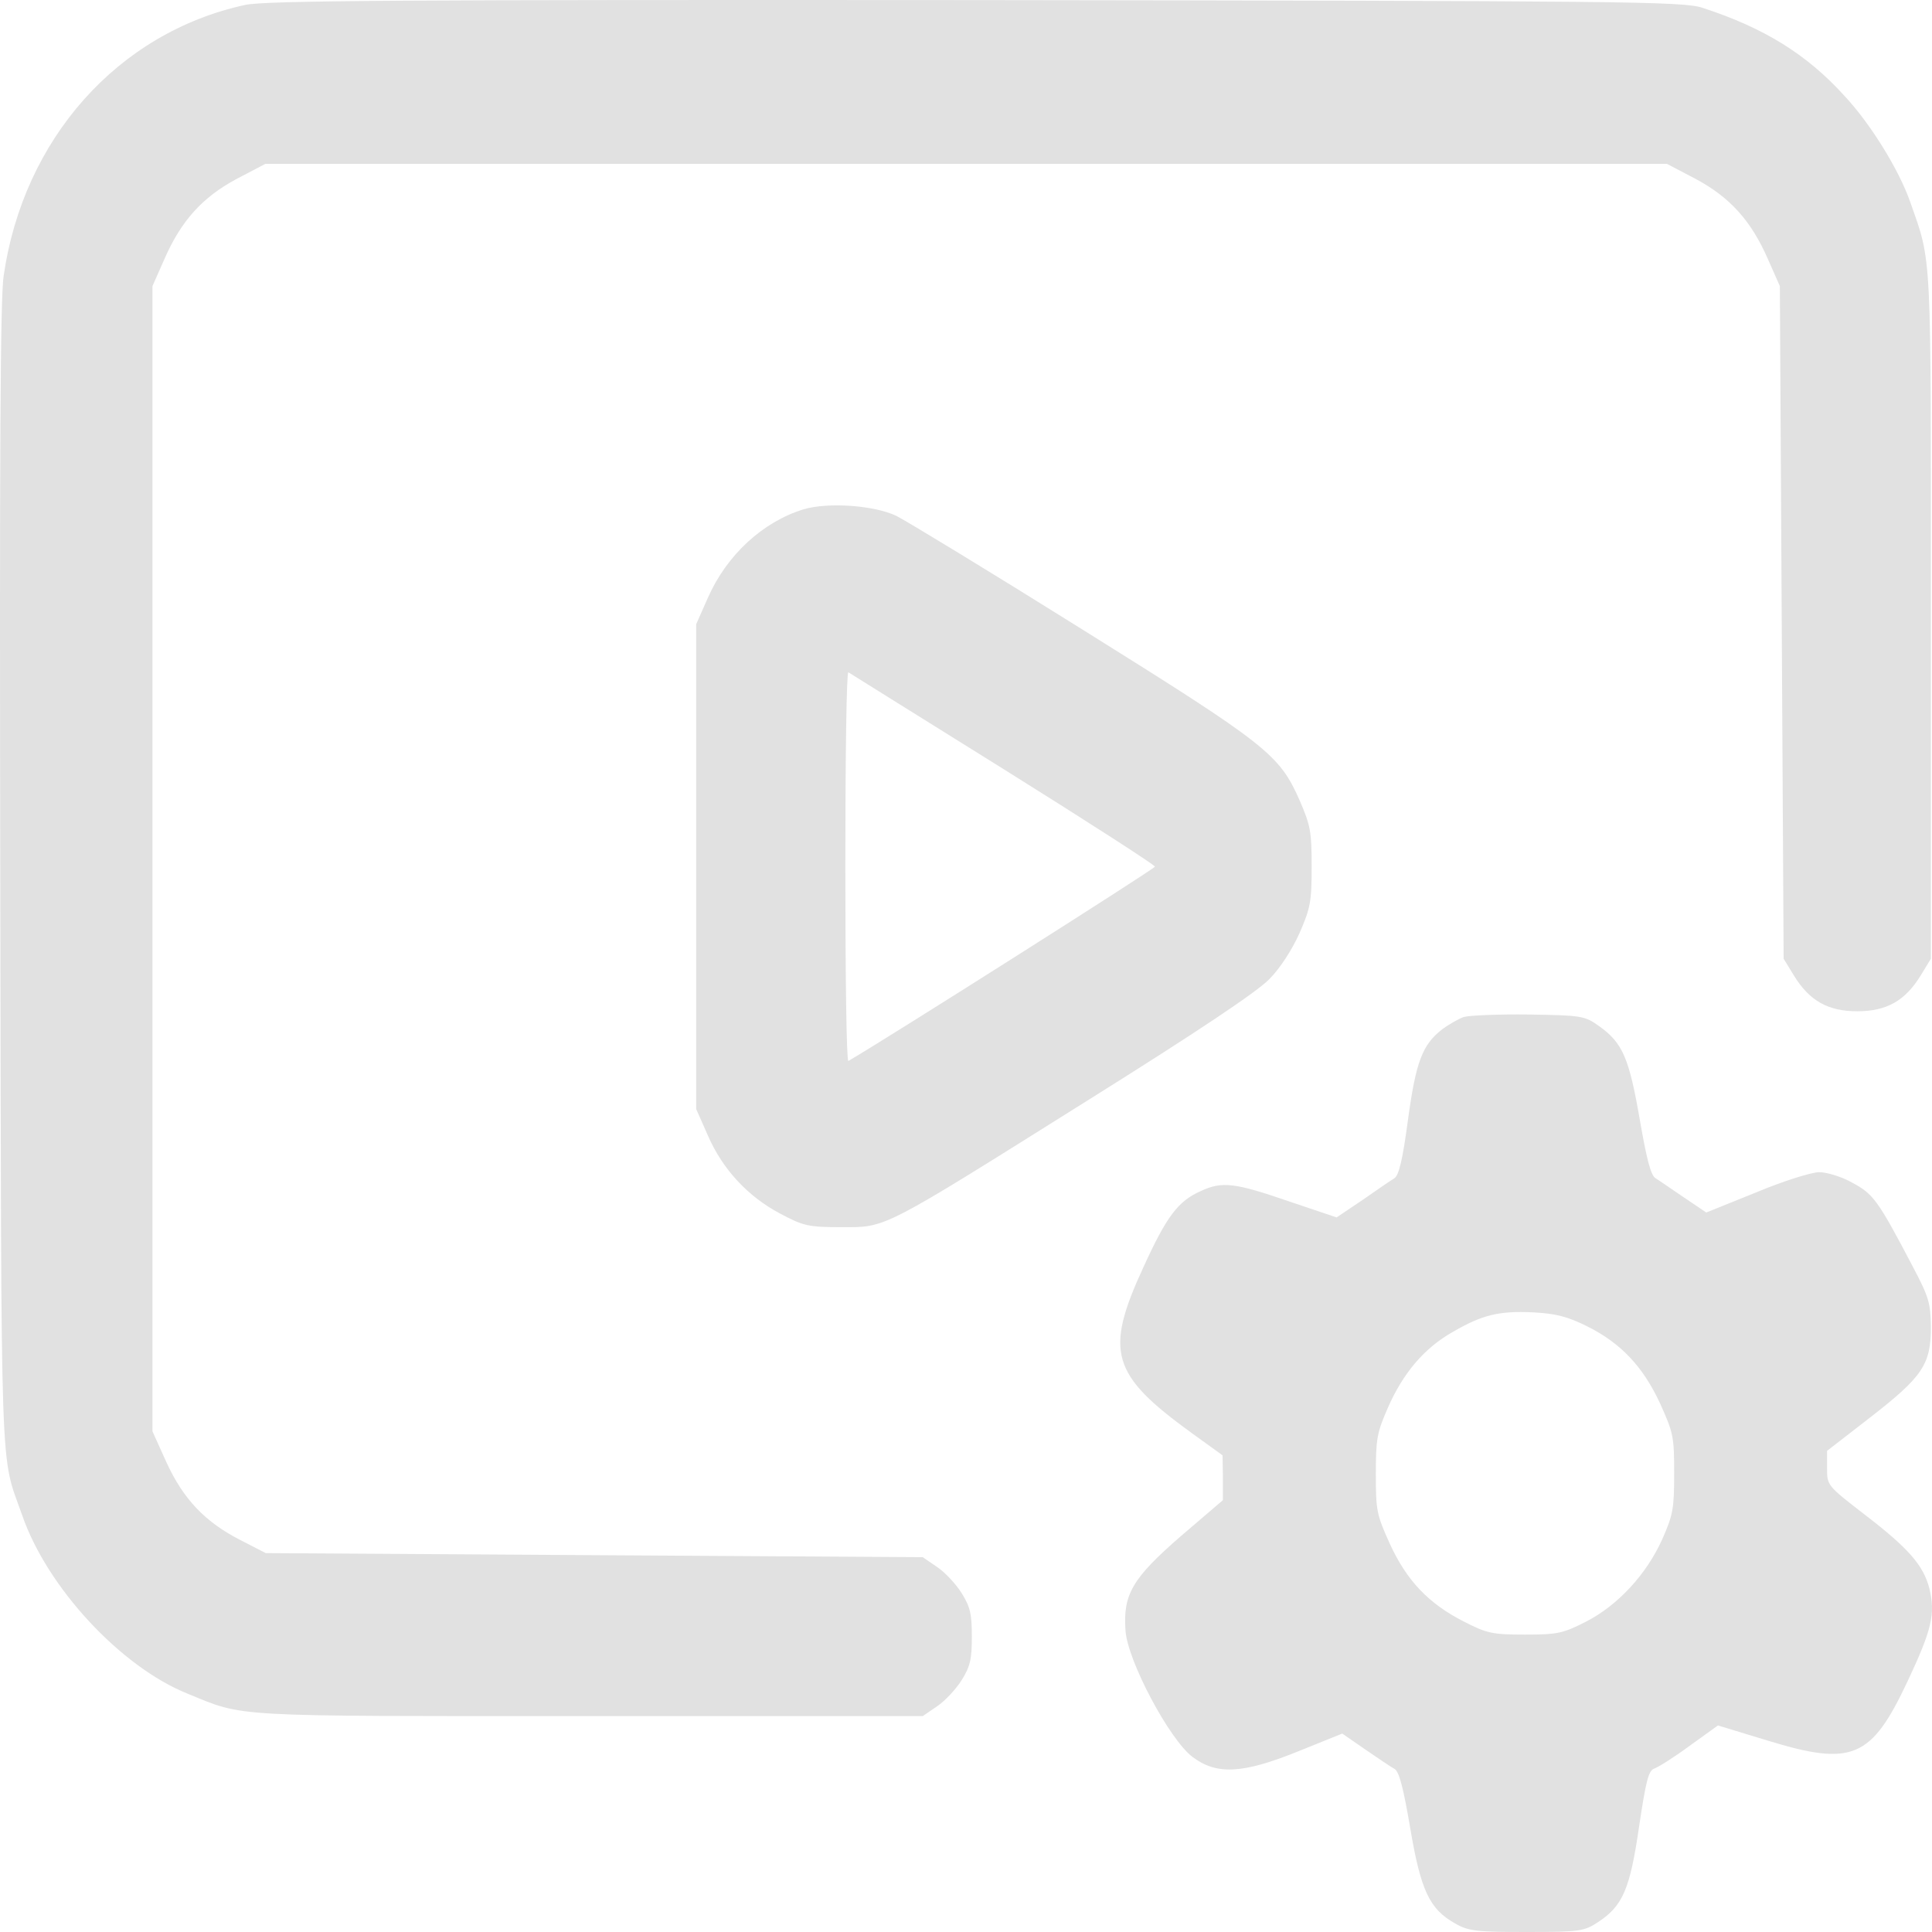 <svg width="44" height="44" viewBox="0 0 44 44" fill="none" xmlns="http://www.w3.org/2000/svg">
<path d="M5.579 0.113C2.681 0.744 0.531 3.166 0.083 6.284C0.006 6.794 -0.011 10.375 0.006 19.969C0.032 34.128 -0.003 33.061 0.505 34.508C1.072 36.151 2.749 37.96 4.271 38.572C5.587 39.11 5.149 39.083 13.404 39.083H21.015L21.341 38.86C21.522 38.739 21.771 38.47 21.9 38.266C22.098 37.951 22.133 37.784 22.133 37.273C22.133 36.763 22.098 36.596 21.9 36.281C21.771 36.076 21.522 35.807 21.341 35.687L21.015 35.464L13.533 35.418L6.052 35.371L5.475 35.074C4.676 34.666 4.177 34.146 3.79 33.302L3.472 32.597V19.561V6.516L3.747 5.894C4.125 5.031 4.607 4.493 5.389 4.075L6.043 3.732H22.003H37.964L38.618 4.075C39.4 4.493 39.882 5.031 40.26 5.894L40.535 6.516L40.578 14.18L40.621 21.834L40.854 22.215C41.206 22.79 41.627 23.031 42.298 23.031C42.969 23.031 43.39 22.79 43.743 22.215L43.975 21.834V14.04C43.975 5.578 44.001 6.015 43.502 4.595C43.253 3.881 42.608 2.823 41.997 2.173C41.146 1.236 40.174 0.633 38.773 0.178C38.343 0.03 36.984 0.021 22.218 0.002C9.19 -0.007 6.034 0.011 5.579 0.113Z" fill="#E1E1E1"/>
<path d="M18.297 11.6C17.369 11.887 16.552 12.639 16.122 13.613L15.855 14.216V19.737V25.258L16.122 25.861C16.457 26.631 17.033 27.252 17.773 27.642C18.297 27.92 18.409 27.948 19.166 27.948C20.198 27.948 20.034 28.032 24.798 25.044C27.258 23.504 28.634 22.585 28.909 22.298C29.158 22.047 29.425 21.63 29.597 21.249C29.846 20.674 29.872 20.535 29.872 19.737C29.872 18.939 29.846 18.8 29.597 18.225C29.133 17.176 28.857 16.963 24.652 14.337C22.545 13.019 20.636 11.86 20.413 11.748C19.905 11.507 18.856 11.433 18.297 11.6ZM22.846 17.51C24.747 18.698 26.303 19.7 26.303 19.737C26.303 19.783 20.215 23.643 19.321 24.163C19.278 24.181 19.252 22.196 19.252 19.737C19.252 17.278 19.278 15.293 19.321 15.311C19.355 15.33 20.937 16.323 22.846 17.51Z" fill="#E1E1E1"/>
<path d="M33.338 23.161C33.209 23.207 32.985 23.337 32.848 23.439C32.392 23.792 32.246 24.181 32.065 25.508C31.945 26.408 31.859 26.77 31.755 26.835C31.678 26.881 31.351 27.104 31.033 27.327L30.44 27.726L29.339 27.355C28.126 26.937 27.834 26.9 27.352 27.123C26.828 27.355 26.57 27.698 26.037 28.867C25.151 30.788 25.306 31.307 27.137 32.634L27.843 33.144L27.851 33.655V34.165L26.897 34.981C25.787 35.946 25.572 36.308 25.633 37.143C25.684 37.83 26.63 39.611 27.155 40.01C27.705 40.428 28.298 40.4 29.58 39.88L30.569 39.481L31.093 39.843C31.377 40.038 31.678 40.242 31.764 40.289C31.867 40.354 31.962 40.725 32.117 41.634C32.357 43.054 32.555 43.48 33.14 43.805C33.441 43.981 33.63 44 34.774 44C35.978 44 36.081 43.981 36.391 43.777C36.958 43.406 37.121 43.026 37.328 41.606C37.483 40.567 37.543 40.326 37.672 40.279C37.758 40.252 38.128 40.02 38.48 39.76L39.125 39.296L40.252 39.639C42.187 40.233 42.617 40.047 43.442 38.294C44.001 37.106 44.078 36.754 43.941 36.178C43.803 35.65 43.477 35.269 42.462 34.49C41.61 33.831 41.61 33.831 41.61 33.432V33.042L42.591 32.282C43.786 31.354 43.975 31.075 43.975 30.222C43.967 29.674 43.932 29.544 43.554 28.83C42.771 27.336 42.66 27.188 42.187 26.937C41.946 26.798 41.602 26.696 41.43 26.696C41.258 26.696 40.604 26.9 39.985 27.16L38.859 27.614L38.351 27.271C38.076 27.086 37.784 26.881 37.706 26.835C37.594 26.77 37.5 26.39 37.345 25.499C37.104 24.107 36.958 23.755 36.425 23.374C36.09 23.133 36.021 23.124 34.825 23.105C34.138 23.096 33.467 23.124 33.338 23.161ZM36.141 30.203C36.924 30.593 37.422 31.131 37.809 31.966C38.11 32.634 38.128 32.718 38.128 33.553C38.128 34.36 38.102 34.499 37.861 35.046C37.5 35.854 36.846 36.559 36.124 36.93C35.599 37.199 35.47 37.227 34.731 37.227C33.991 37.227 33.862 37.199 33.338 36.93C32.538 36.522 32.039 36.002 31.652 35.158C31.351 34.49 31.334 34.406 31.334 33.571C31.334 32.764 31.36 32.625 31.609 32.059C31.953 31.27 32.443 30.695 33.088 30.333C33.759 29.943 34.138 29.851 34.92 29.888C35.445 29.916 35.711 29.99 36.141 30.203Z" fill="#E1E1E1"/>
</svg>
